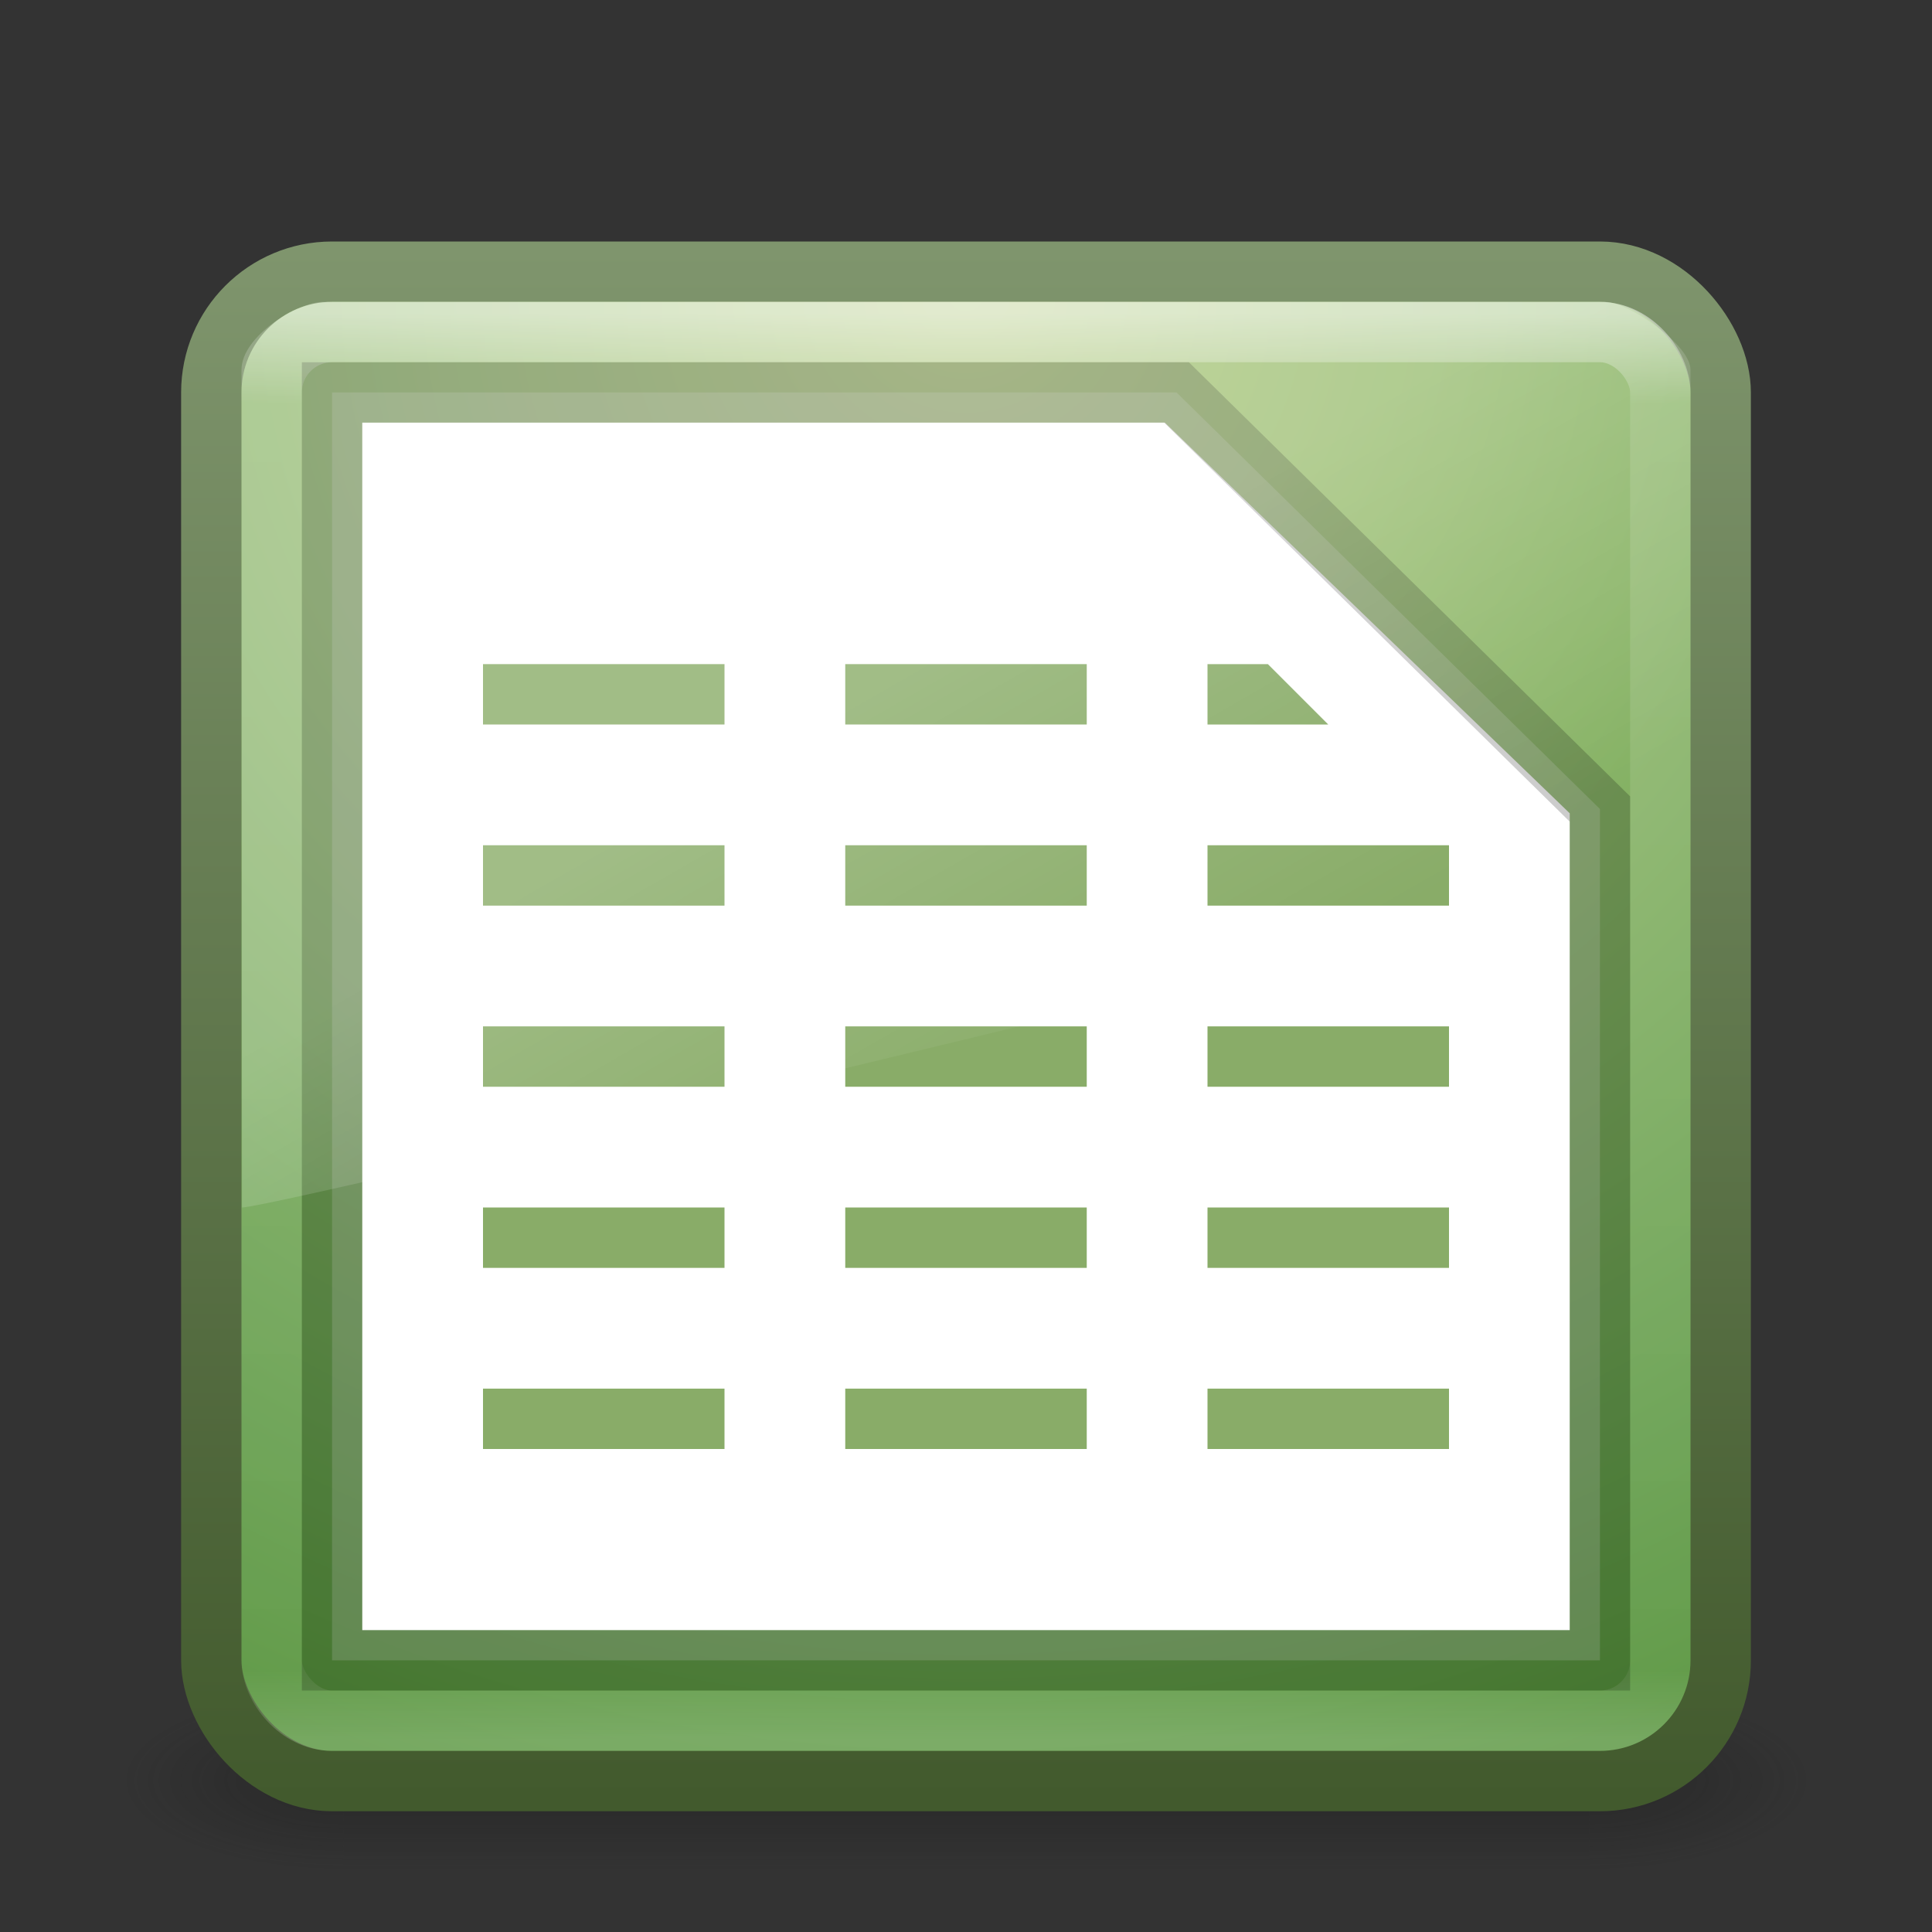 <?xml version="1.0" encoding="UTF-8" standalone="no"?>
<!-- Created with Inkscape (http://www.inkscape.org/) -->

<svg
   xmlns:dc="http://purl.org/dc/elements/1.1/"
   xmlns:cc="http://creativecommons.org/ns#"
   xmlns:rdf="http://www.w3.org/1999/02/22-rdf-syntax-ns#"
   xmlns:svg="http://www.w3.org/2000/svg"
   xmlns="http://www.w3.org/2000/svg"
   xmlns:xlink="http://www.w3.org/1999/xlink"
   xmlns:sodipodi="http://sodipodi.sourceforge.net/DTD/sodipodi-0.dtd"
   xmlns:inkscape="http://www.inkscape.org/namespaces/inkscape"
   width="32px"
   height="32px"
   id="svg3351"
   version="1.1"
   inkscape:version="0.48.4 r9939"
   sodipodi:docname="libreoffice-calc.svg">
  <rect width="100%" height="100%" fill="#333333" stroke="none"/>
  <defs
     id="defs3353">
    <linearGradient
       inkscape:collect="always"
       xlink:href="#linearGradient8265-821-176-38-919-66-249-7-7"
       id="linearGradient3189"
       gradientUnits="userSpaceOnUse"
       gradientTransform="matrix(0.521,0,0,0.813,3.471,0.354)"
       x1="16.626"
       y1="15.298"
       x2="20.055"
       y2="24.628" />
    <linearGradient
       id="linearGradient8265-821-176-38-919-66-249-7-7">
      <stop
         id="stop2687-1-9"
         style="stop-color:#ffffff;stop-opacity:1"
         offset="0" />
      <stop
         id="stop2689-5-4"
         style="stop-color:#ffffff;stop-opacity:0"
         offset="1" />
    </linearGradient>
    <linearGradient
       inkscape:collect="always"
       xlink:href="#linearGradient3924"
       id="linearGradient3192"
       gradientUnits="userSpaceOnUse"
       gradientTransform="matrix(0.622,0,0,0.622,1.081,2.081)"
       x1="24"
       y1="5"
       x2="24"
       y2="43" />
    <linearGradient
       id="linearGradient3924">
      <stop
         id="stop3926"
         style="stop-color:#ffffff;stop-opacity:1;"
         offset="0" />
      <stop
         offset="0.063"
         style="stop-color:#ffffff;stop-opacity:0.235;"
         id="stop3928" />
      <stop
         id="stop3930"
         style="stop-color:#ffffff;stop-opacity:0.157;"
         offset="0.951" />
      <stop
         id="stop3932"
         style="stop-color:#ffffff;stop-opacity:0.392;"
         offset="1" />
    </linearGradient>
    <radialGradient
       inkscape:collect="always"
       xlink:href="#linearGradient4145-42-322-778-541-32-432-871-622-7"
       id="radialGradient3195"
       gradientUnits="userSpaceOnUse"
       gradientTransform="matrix(1.2454146e-8,1.498,-1.585,-2.7600178e-8,29.391,-6.356)"
       cx="7.496"
       cy="8.45"
       fx="7.496"
       fy="8.45"
       r="20" />
    <linearGradient
       inkscape:collect="always"
       xlink:href="#linearGradient4711-257-850-696-320-311-361-101-393-7"
       id="linearGradient3197"
       gradientUnits="userSpaceOnUse"
       gradientTransform="matrix(0.641,0,0,0.641,0.615,1.615)"
       x1="24"
       y1="44"
       x2="24"
       y2="3.899" />
    <radialGradient
       inkscape:collect="always"
       xlink:href="#linearGradient3688-166-749"
       id="radialGradient3163"
       gradientUnits="userSpaceOnUse"
       gradientTransform="matrix(2.004,0,0,1.4,27.988,-17.4)"
       cx="4.993"
       cy="43.5"
       fx="4.993"
       fy="43.5"
       r="2.5" />
    <linearGradient
       id="linearGradient3688-166-749">
      <stop
         id="stop2883"
         style="stop-color:#181818;stop-opacity:1"
         offset="0" />
      <stop
         id="stop2885"
         style="stop-color:#181818;stop-opacity:0"
         offset="1" />
    </linearGradient>
    <radialGradient
       inkscape:collect="always"
       xlink:href="#linearGradient3688-464-309"
       id="radialGradient3165"
       gradientUnits="userSpaceOnUse"
       gradientTransform="matrix(2.004,0,0,1.4,-20.012,-104.4)"
       cx="4.993"
       cy="43.5"
       fx="4.993"
       fy="43.5"
       r="2.5" />
    <linearGradient
       id="linearGradient3688-464-309">
      <stop
         id="stop2889"
         style="stop-color:#181818;stop-opacity:1"
         offset="0" />
      <stop
         id="stop2891"
         style="stop-color:#181818;stop-opacity:0"
         offset="1" />
    </linearGradient>
    <linearGradient
       inkscape:collect="always"
       xlink:href="#linearGradient3702-501-757"
       id="linearGradient3167"
       gradientUnits="userSpaceOnUse"
       x1="25.058"
       y1="47.028"
       x2="25.058"
       y2="39.999" />
    <linearGradient
       id="linearGradient3702-501-757">
      <stop
         id="stop2895"
         style="stop-color:#181818;stop-opacity:0"
         offset="0" />
      <stop
         id="stop2897"
         style="stop-color:#181818;stop-opacity:1"
         offset="0.5" />
      <stop
         id="stop2899"
         style="stop-color:#181818;stop-opacity:0"
         offset="1" />
    </linearGradient>
    <linearGradient
       id="linearGradient4145-42-322-778-541-32-432-871-622-7">
      <stop
         id="stop5641-6"
         style="stop-color:#b5cc85;stop-opacity:1"
         offset="0" />
      <stop
         id="stop5643-5"
         style="stop-color:#9abe74;stop-opacity:1"
         offset="0.262" />
      <stop
         id="stop5645-6"
         style="stop-color:#669f4d;stop-opacity:1"
         offset="0.705" />
      <stop
         id="stop5647-9"
         style="stop-color:#47892b;stop-opacity:1"
         offset="1" />
    </linearGradient>
    <linearGradient
       id="linearGradient4711-257-850-696-320-311-361-101-393-7">
      <stop
         id="stop5651-4"
         style="stop-color:#425a2d;stop-opacity:1"
         offset="0" />
      <stop
         id="stop5653-5"
         style="stop-color:#7f956d;stop-opacity:1"
         offset="1" />
    </linearGradient>
  </defs>
  <sodipodi:namedview
     id="base"
     pagecolor="#ffffff"
     bordercolor="#666666"
     borderopacity="1.0"
     inkscape:pageopacity="0.0"
     inkscape:pageshadow="2"
     inkscape:zoom="15.836083"
     inkscape:cx="15.398131"
     inkscape:cy="12.42787"
     inkscape:current-layer="layer1"
     showgrid="true"
     inkscape:grid-bbox="true"
     inkscape:document-units="px"
     inkscape:window-width="1920"
     inkscape:window-height="1151"
     inkscape:window-x="0"
     inkscape:window-y="25"
     inkscape:window-maximized="1">
    <inkscape:grid
       type="xygrid"
       id="grid3063" />
  </sodipodi:namedview>
  <g
     id="layer1"
     inkscape:label="Layer 1"
     inkscape:groupmode="layer">
    <g
       style="display:inline"
       id="g2036"
       transform="matrix(0.7,0,0,0.333,-0.8,15.333)">
      <g
         style="opacity:0.4"
         id="g3712"
         transform="matrix(1.053,0,0,1.286,-1.263,-13.429)">
        <rect
           style="fill:url(#radialGradient3163);fill-opacity:1;stroke:none"
           id="rect2801"
           y="40"
           x="38"
           height="7"
           width="5" />
        <rect
           style="fill:url(#radialGradient3165);fill-opacity:1;stroke:none"
           id="rect3696"
           transform="scale(-1,-1)"
           y="-47"
           x="-10"
           height="7"
           width="5" />
        <rect
           style="fill:url(#linearGradient3167);fill-opacity:1;stroke:none"
           id="rect3700"
           y="40"
           x="10"
           height="7"
           width="28" />
      </g>
    </g>
    <rect
       style="color:#000000;fill:url(#radialGradient3195);fill-opacity:1.0;fill-rule:nonzero;stroke:url(#linearGradient3197);stroke-width:1;stroke-linecap:round;stroke-linejoin:round;stroke-miterlimit:4;stroke-opacity:1;stroke-dasharray:none;stroke-dashoffset:0;marker:none;visibility:visible;display:inline;overflow:visible;enable-background:accumulate"
       id="rect5505"
       y="4.5"
       x="3.5"
       ry="2"
       rx="2"
       height="25"
       width="25" />
    <path
       style="fill:#ffffff;fill-opacity:1;stroke:none"
       d="M 6,7 19.294,7 26,13.471 26,27 6,27 z"
       id="path3102"
       inkscape:connector-curvature="0"
       sodipodi:nodetypes="cccccc" />
    <rect
       style="opacity:0.5;fill:none;stroke:url(#linearGradient3192);stroke-width:1;stroke-linecap:round;stroke-linejoin:round;stroke-miterlimit:4;stroke-opacity:1;stroke-dasharray:none;stroke-dashoffset:0"
       id="rect6741-7"
       y="5.5"
       x="4.5"
       ry="1"
       rx="1"
       height="23"
       width="23" />
    <path
       inkscape:connector-curvature="0"
       d="m 5.5,6.5 13.987,0 L 26.5,13.4 l 0,14.1 -21,0 z"
       style="opacity:0.2;fill:#ffffff;fill-opacity:1;stroke:#000000;stroke-width:1px;stroke-linecap:butt;stroke-linejoin:miter;stroke-opacity:1"
       id="path3872"
       sodipodi:nodetypes="cccccc" />
    <path
       inkscape:connector-curvature="0"
       id="path3986-9"
       d="m 8,23 4,0 0,1 -4,0 z"
       style="fill:#89ac68;fill-opacity:1;stroke:none"
       sodipodi:nodetypes="ccccc" />
    <path
       sodipodi:nodetypes="ccccc"
       style="fill:#89ac68;fill-opacity:1;stroke:none"
       d="m 8,20 4,0 0,1 -4,0 z"
       id="path4341"
       inkscape:connector-curvature="0" />
    <path
       inkscape:connector-curvature="0"
       id="path4343"
       d="m 8,17 4,0 0,1 -4,0 z"
       style="fill:#89ac68;fill-opacity:1;stroke:none"
       sodipodi:nodetypes="ccccc" />
    <path
       sodipodi:nodetypes="ccccc"
       style="fill:#89ac68;fill-opacity:1;stroke:none"
       d="m 8,14 4,0 0,1 -4,0 z"
       id="path4345"
       inkscape:connector-curvature="0" />
    <path
       inkscape:connector-curvature="0"
       id="path4347"
       d="m 8,11 4,0 0,1 -4,0 z"
       style="fill:#89ac68;fill-opacity:1;stroke:none"
       sodipodi:nodetypes="ccccc" />
    <path
       sodipodi:nodetypes="ccccc"
       style="fill:#89ac68;fill-opacity:1;stroke:none"
       d="m 14,23 4,0 0,1 -4,0 z"
       id="path4349"
       inkscape:connector-curvature="0" />
    <path
       inkscape:connector-curvature="0"
       id="path4351"
       d="m 14,20 4,0 0,1 -4,0 z"
       style="fill:#89ac68;fill-opacity:1;stroke:none"
       sodipodi:nodetypes="ccccc" />
    <path
       sodipodi:nodetypes="ccccc"
       style="fill:#89ac68;fill-opacity:1;stroke:none"
       d="m 14,17 4,0 0,1 -4,0 z"
       id="path4353"
       inkscape:connector-curvature="0" />
    <path
       inkscape:connector-curvature="0"
       id="path4355"
       d="m 14,14 4,0 0,1 -4,0 z"
       style="fill:#89ac68;fill-opacity:1;stroke:none"
       sodipodi:nodetypes="ccccc" />
    <path
       sodipodi:nodetypes="ccccc"
       style="fill:#89ac68;fill-opacity:1;stroke:none"
       d="m 14,11 4,0 0,1 -4,0 z"
       id="path4357"
       inkscape:connector-curvature="0" />
    <path
       inkscape:connector-curvature="0"
       id="path4359"
       d="m 20,23 4,0 0,1 -4,0 z"
       style="fill:#89ac68;fill-opacity:1;stroke:none"
       sodipodi:nodetypes="ccccc" />
    <path
       sodipodi:nodetypes="ccccc"
       style="fill:#89ac68;fill-opacity:1;stroke:none"
       d="m 20,20 4,0 0,1 -4,0 z"
       id="path4361"
       inkscape:connector-curvature="0" />
    <path
       inkscape:connector-curvature="0"
       id="path4363"
       d="m 20,17 4,0 0,1 -4,0 z"
       style="fill:#89ac68;fill-opacity:1;stroke:none"
       sodipodi:nodetypes="ccccc" />
    <path
       sodipodi:nodetypes="ccccc"
       style="fill:#89ac68;fill-opacity:1;stroke:none"
       d="m 20,14 4,0 0,1 -4,0 z"
       id="path4365"
       inkscape:connector-curvature="0" />
    <path
       inkscape:connector-curvature="0"
       id="path4367"
       d="m 20,11 1,0 1,1 -2,0 z"
       style="fill:#89ac68;fill-opacity:1;stroke:none"
       sodipodi:nodetypes="ccccc" />
    <path
       inkscape:connector-curvature="0"
       style="opacity:0.2;fill:url(#linearGradient3189);fill-opacity:1;fill-rule:evenodd;stroke:none"
       id="path3333"
       d="M 5.358,5 C 4.929,5 4,5.57 4,6.125 L 4.008,20 C 4.698,19.985 27.476,14.471 28,14.205 L 28,6.125 C 28,5.701 26.957,5 26.586,5 z"
       sodipodi:nodetypes="ccccccc" />
  </g>
</svg>
